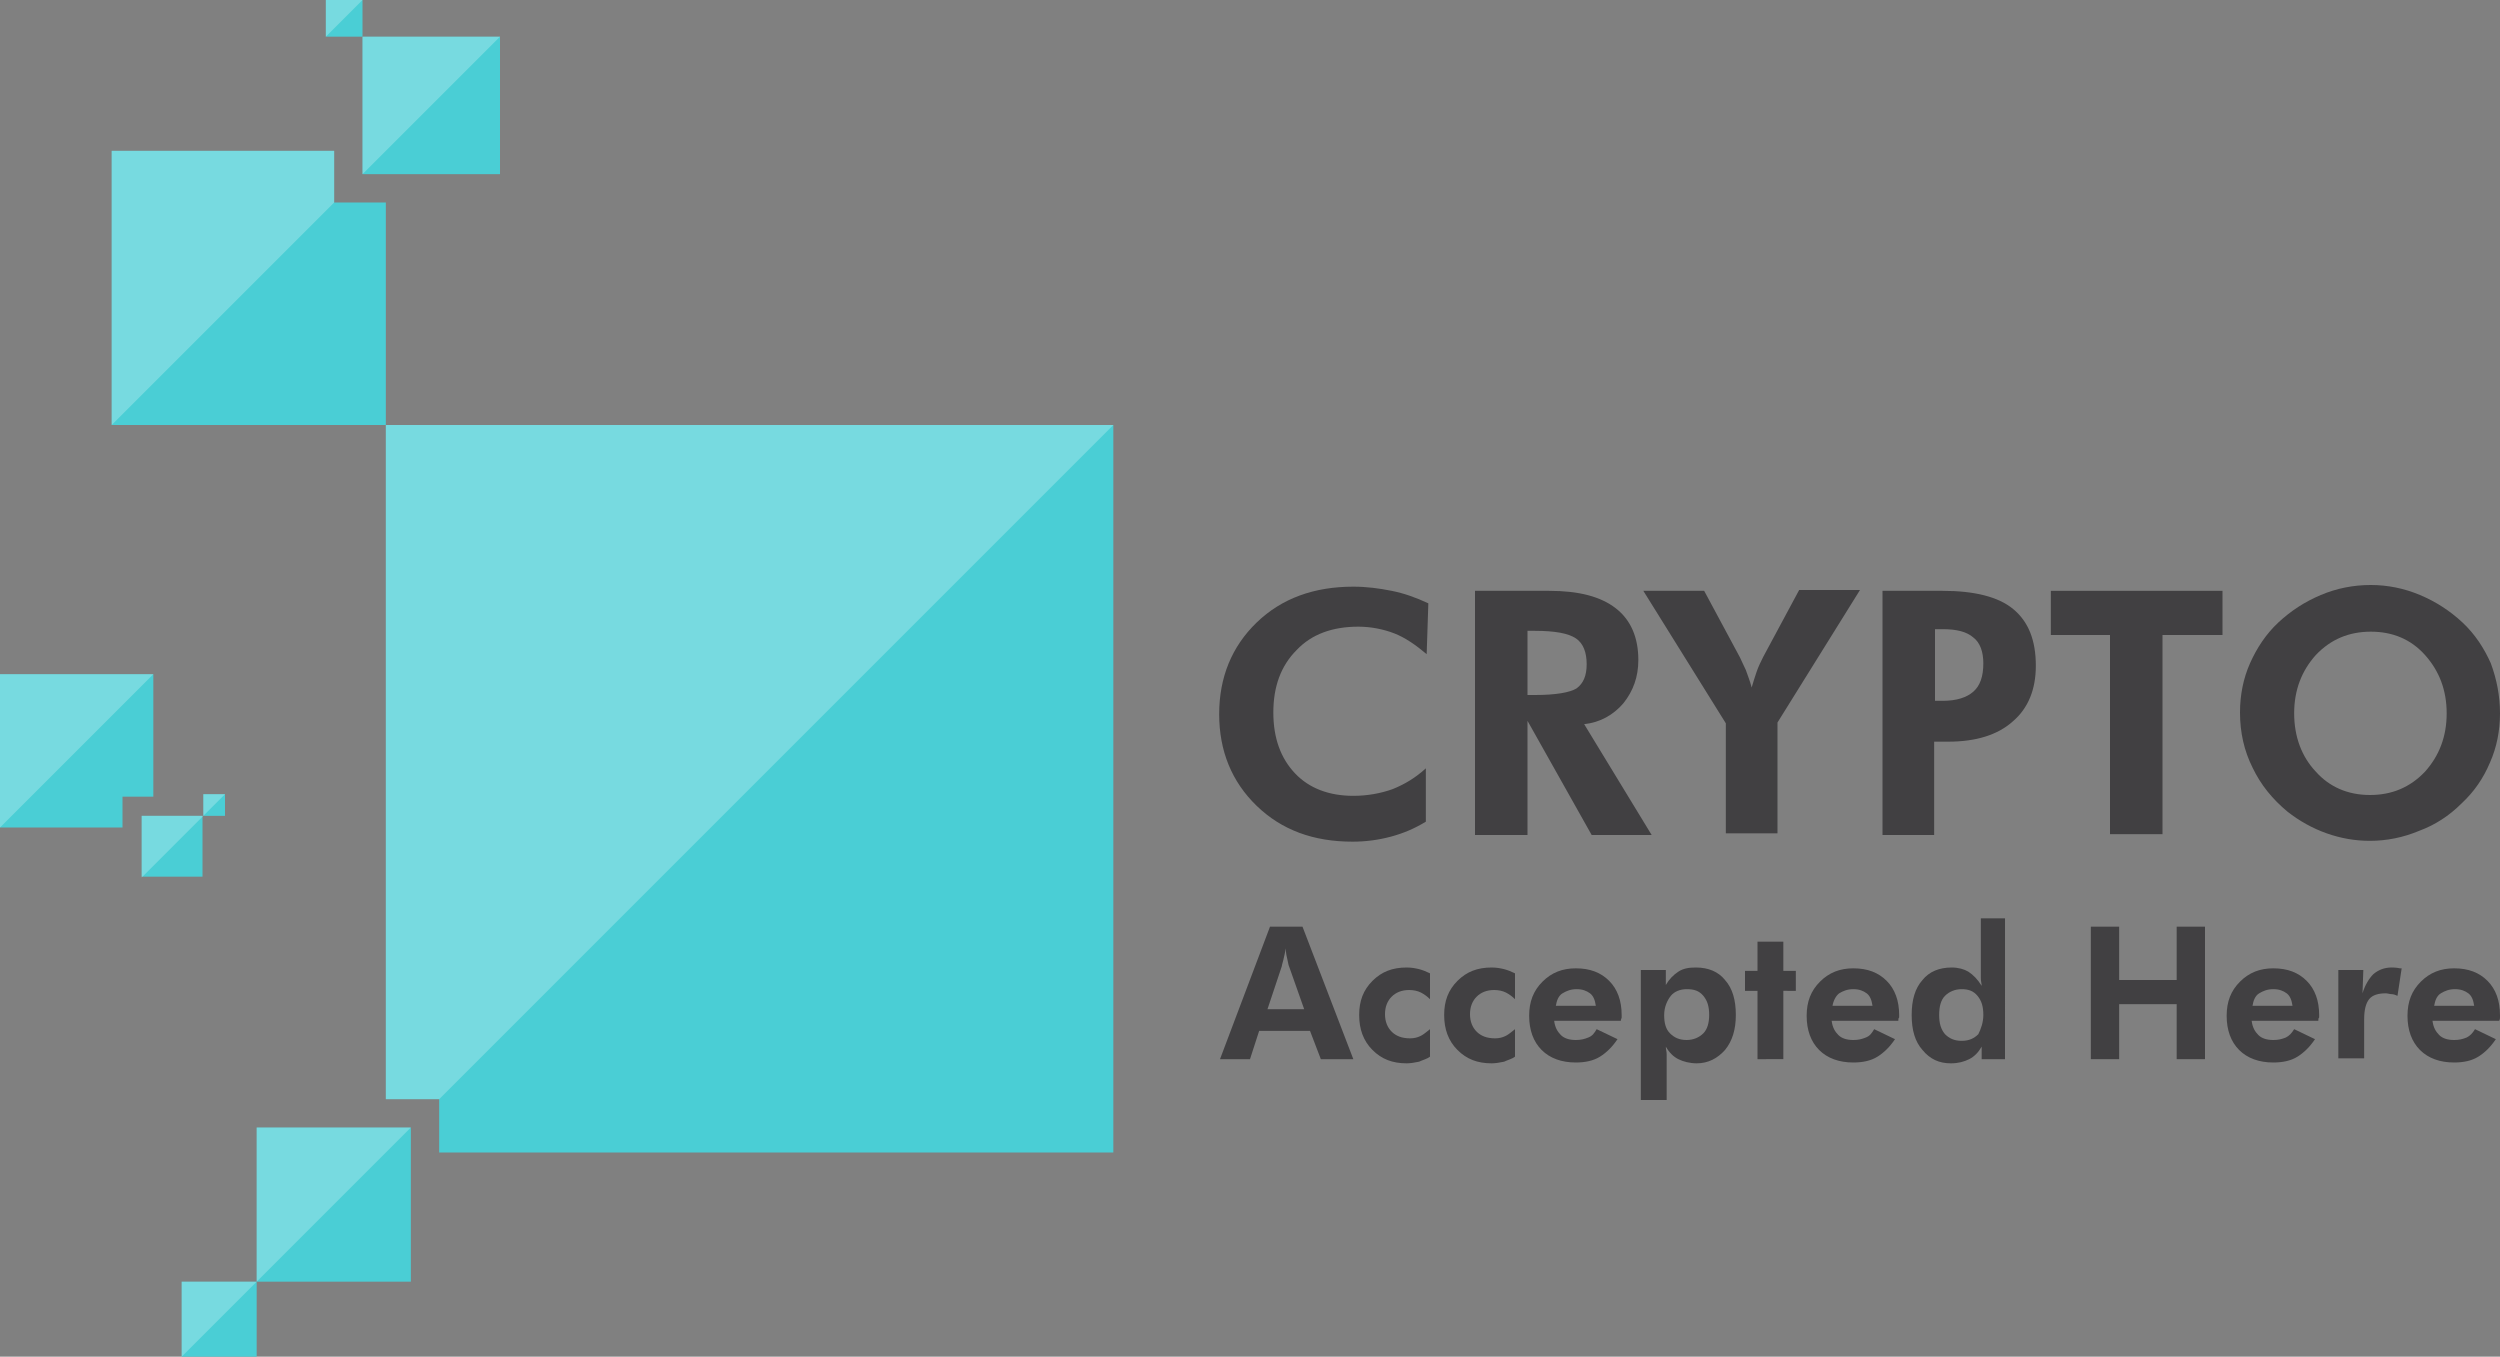 <?xml version="1.0" encoding="utf-8"?>
<!-- Generator: Adobe Illustrator 19.1.0, SVG Export Plug-In . SVG Version: 6.00 Build 0)  -->
<svg version="1.1" id="Layer_1" xmlns="http://www.w3.org/2000/svg" xmlns:xlink="http://www.w3.org/1999/xlink" x="0px" y="0px"
	 viewBox="0 0 300 162.8" style="enable-background:new 0 0 300 162.8;" xml:space="preserve">
<rect x="0" y="0" width="300" height="162.8" fill="#808080" stroke="none"/>
<style type="text/css">
	.st0{fill:#4ACED5;}
	.st1{opacity:0.25;fill:#FFFFFF;}
	.st2{fill:#414042;}
</style>
<g>
	<g>
		<g>
			<polygon class="st0" points="46.3,51 46.3,131.9 52.7,131.9 52.7,138.3 133.6,138.3 133.6,51 			"/>
			<polygon class="st0" points="40.1,24.3 40.1,18.1 13.4,18.1 13.4,51 46.3,51 46.3,24.3 			"/>
			<rect x="30.8" y="135.3" class="st0" width="18.5" height="18.5"/>
			<rect x="21.8" y="153.8" class="st0" width="9" height="9"/>
			<rect x="43.5" y="4.4" class="st0" width="16.5" height="16.5"/>
			<rect x="39.1" y="0" class="st0" width="4.4" height="4.4"/>
			<rect x="17" y="97.9" class="st0" width="7.3" height="7.3"/>
			<rect x="24.4" y="95.3" class="st0" width="2.6" height="2.6"/>
			<polygon class="st0" points="18.4,80.9 0,80.9 0,99.3 14.7,99.3 14.7,95.6 18.4,95.6 			"/>
		</g>
		<polygon class="st1" points="133.6,51 52.7,131.9 46.3,131.9 46.3,51 		"/>
		<polygon class="st1" points="60,4.4 43.5,20.9 43.5,4.4 		"/>
		<polygon class="st1" points="40.1,24.3 13.4,51 13.4,18.1 40.1,18.1 		"/>
		<polygon class="st1" points="43.5,0 39.1,4.4 39.1,0 		"/>
		<polygon class="st1" points="18.4,80.9 0,99.3 0,80.9 		"/>
		<polygon class="st1" points="27,95.3 24.4,97.9 24.4,95.3 		"/>
		<polygon class="st1" points="17,105.3 24.4,97.9 17,97.9 		"/>
		<polygon class="st1" points="21.8,162.8 30.8,153.8 21.8,153.8 		"/>
		<polygon class="st1" points="30.8,135.3 49.3,135.3 30.8,153.8 		"/>
	</g>
	<g>
		<g>
			<path class="st2" d="M171.2,78.5c-1.3-1.1-2.6-2-3.9-2.5c-1.3-0.5-2.8-0.8-4.3-0.8c-3.1,0-5.6,0.9-7.4,2.8
				c-1.9,1.9-2.8,4.4-2.8,7.5c0,3.1,0.9,5.5,2.6,7.3c1.7,1.8,4.1,2.7,7,2.7c1.7,0,3.3-0.3,4.7-0.8c1.5-0.6,2.8-1.4,4-2.5l0,6.4
				c-1.3,0.8-2.7,1.4-4.2,1.8c-1.5,0.4-3,0.6-4.6,0.6c-4.7,0-8.5-1.4-11.5-4.3c-3-2.9-4.5-6.6-4.5-11c0-4.4,1.5-8.1,4.5-11
				c3-2.9,6.9-4.3,11.6-4.3c1.6,0,3.1,0.2,4.6,0.5c1.5,0.3,2.9,0.8,4.4,1.5L171.2,78.5z"/>
			<path class="st2" d="M198.2,100.2H191l-7.7-13.7v13.7H177V70.9h8.9c3.6,0,6.2,0.7,8,2.1c1.8,1.4,2.7,3.5,2.7,6.2
				c0,2-0.6,3.7-1.8,5.2c-1.2,1.4-2.8,2.3-4.7,2.5L198.2,100.2z M183.3,83.4h0.9c2.5,0,4.2-0.3,5-0.8c0.8-0.6,1.2-1.5,1.2-2.9
				c0-1.4-0.4-2.5-1.3-3.1c-0.9-0.6-2.5-0.9-4.9-0.9h-0.9V83.4z"/>
			<path class="st2" d="M207.1,100.2V86.8l-9.9-15.9h7.3l4.3,8c0.2,0.4,0.4,0.9,0.7,1.5c0.2,0.6,0.5,1.3,0.7,2.1
				c0.2-0.7,0.4-1.3,0.6-1.9c0.2-0.6,0.5-1.2,0.8-1.8l4.3-8h7.3l-9.9,15.9v13.3H207.1z"/>
			<path class="st2" d="M225.9,100.2V70.9h7.2c3.8,0,6.7,0.7,8.5,2.2c1.8,1.5,2.7,3.7,2.7,6.8c0,2.8-0.9,5.1-2.8,6.7
				c-1.8,1.6-4.4,2.4-7.7,2.4h-1.7v11.2H225.9z M232.2,84.1h0.9c1.7,0,2.9-0.4,3.7-1.1c0.8-0.7,1.2-1.8,1.2-3.4
				c0-1.4-0.4-2.5-1.2-3.1c-0.8-0.7-2-1-3.7-1h-0.9V84.1z"/>
			<path class="st2" d="M259.5,76.2v23.9h-6.3V76.2h-7.1v-5.3h20.6v5.3H259.5z"/>
			<path class="st2" d="M300,85.6c0,2.1-0.4,4.1-1.2,5.9c-0.8,1.9-1.9,3.5-3.4,4.9c-1.5,1.5-3.2,2.6-5.1,3.3
				c-1.9,0.8-3.9,1.2-5.9,1.2c-1.8,0-3.5-0.3-5.2-0.9c-1.7-0.6-3.3-1.5-4.7-2.6c-1.8-1.5-3.2-3.2-4.2-5.3c-1-2-1.5-4.2-1.5-6.6
				c0-2.1,0.4-4.1,1.2-5.9c0.8-1.8,1.9-3.5,3.4-4.9c1.5-1.4,3.2-2.5,5.1-3.3c1.9-0.8,3.9-1.2,6-1.2c2,0,4,0.4,5.9,1.2
				c1.9,0.8,3.6,1.9,5.1,3.3c1.5,1.4,2.6,3.1,3.4,4.9C299.6,81.5,300,83.5,300,85.6z M284.4,95.4c2.6,0,4.8-0.9,6.6-2.8
				c1.7-1.9,2.6-4.2,2.6-7c0-2.8-0.9-5.1-2.6-7c-1.7-1.9-3.9-2.8-6.5-2.8c-2.6,0-4.8,0.9-6.6,2.8c-1.7,1.9-2.6,4.2-2.6,7
				c0,2.8,0.9,5.2,2.6,7C279.5,94.4,281.7,95.4,284.4,95.4z"/>
		</g>
		<g>
			<path class="st2" d="M146.4,127.1l6-15.9h3.9l6.1,15.9h-3.9l-1.3-3.4h-6.1l-1.1,3.4H146.4z M156.5,121.1l-1.8-5.1
				c-0.1-0.2-0.1-0.4-0.2-0.8c-0.1-0.4-0.2-0.8-0.2-1.4c-0.1,0.5-0.2,1-0.3,1.4c-0.1,0.4-0.2,0.7-0.2,0.8l-1.7,5.1H156.5z"/>
			<path class="st2" d="M171.6,126.8c-0.4,0.3-0.9,0.4-1.3,0.6c-0.5,0.1-1,0.2-1.5,0.2c-1.7,0-3-0.5-4.1-1.6s-1.6-2.5-1.6-4.2
				c0-1.7,0.5-3,1.6-4.1c1.1-1.1,2.4-1.6,4.1-1.6c0.6,0,1.1,0.1,1.5,0.2c0.4,0.1,0.9,0.3,1.3,0.5l0,3.1c-0.3-0.3-0.7-0.6-1.1-0.8
				c-0.4-0.2-0.9-0.3-1.4-0.3c-0.9,0-1.6,0.3-2.1,0.8c-0.5,0.5-0.8,1.2-0.8,2.1c0,0.9,0.3,1.6,0.8,2.1c0.5,0.5,1.2,0.8,2.2,0.8
				c0.5,0,0.9-0.1,1.3-0.3c0.4-0.2,0.7-0.5,1.1-0.8L171.6,126.8z"/>
			<path class="st2" d="M181.8,126.8c-0.4,0.3-0.9,0.4-1.3,0.6c-0.5,0.1-1,0.2-1.5,0.2c-1.7,0-3-0.5-4.1-1.6s-1.6-2.5-1.6-4.2
				c0-1.7,0.5-3,1.6-4.1c1.1-1.1,2.4-1.6,4.1-1.6c0.6,0,1.1,0.1,1.5,0.2c0.4,0.1,0.9,0.3,1.3,0.5l0,3.1c-0.3-0.3-0.7-0.6-1.1-0.8
				c-0.4-0.2-0.9-0.3-1.4-0.3c-0.9,0-1.6,0.3-2.1,0.8s-0.8,1.2-0.8,2.1c0,0.9,0.3,1.6,0.8,2.1c0.5,0.5,1.2,0.8,2.2,0.8
				c0.5,0,0.9-0.1,1.3-0.3c0.4-0.2,0.7-0.5,1.1-0.8L181.8,126.8z"/>
			<path class="st2" d="M194.5,122.5h-8c0.1,0.8,0.4,1.3,0.8,1.7c0.4,0.4,1,0.6,1.8,0.6c0.6,0,1-0.1,1.5-0.3s0.7-0.5,1-1l2.5,1.2
				c-0.6,0.9-1.3,1.6-2.1,2.1c-0.8,0.5-1.8,0.7-2.9,0.7c-1.7,0-3.1-0.5-4.1-1.5s-1.5-2.4-1.5-4.1c0-1.7,0.5-3,1.6-4.1
				c1.1-1.1,2.4-1.6,4-1.6c1.7,0,3,0.5,4,1.5c1,1,1.5,2.4,1.5,4.1c0,0.1,0,0.2,0,0.3C194.6,122.2,194.5,122.3,194.5,122.5z
				 M191.5,120.7c-0.1-0.7-0.3-1.2-0.7-1.5s-0.9-0.5-1.6-0.5s-1.2,0.2-1.7,0.5s-0.7,0.9-0.8,1.5H191.5z"/>
			<path class="st2" d="M196.9,131.9v-15.5h3v1.8c0.4-0.7,0.9-1.2,1.5-1.6c0.6-0.4,1.3-0.5,2.1-0.5c1.5,0,2.7,0.5,3.5,1.5
				c0.9,1,1.3,2.4,1.3,4.2c0,1.7-0.4,3.1-1.3,4.2c-0.9,1-2,1.6-3.4,1.6c-0.8,0-1.6-0.2-2.2-0.5c-0.6-0.3-1.1-0.8-1.5-1.5
				c0,0.3,0.1,0.6,0.1,0.9c0,0.3,0,0.7,0,1.1v4.4H196.9z M199.7,121.8c0,1,0.2,1.7,0.7,2.2c0.5,0.5,1.1,0.8,2,0.8
				c0.8,0,1.5-0.3,2-0.8c0.5-0.5,0.7-1.3,0.7-2.2c0-1-0.2-1.7-0.7-2.3s-1.1-0.8-2-0.8c-0.8,0-1.5,0.3-1.9,0.8
				S199.7,120.8,199.7,121.8z"/>
			<path class="st2" d="M210.9,127.1v-8.2h-1.5v-2.4h1.5v-3.5h3.1v3.5h1.5v2.4H214v8.2H210.9z"/>
			<path class="st2" d="M227.8,122.5h-8c0.1,0.8,0.4,1.3,0.8,1.7c0.4,0.4,1,0.6,1.8,0.6c0.6,0,1-0.1,1.5-0.3s0.7-0.5,1-1l2.5,1.2
				c-0.6,0.9-1.3,1.6-2.1,2.1c-0.8,0.5-1.8,0.7-2.9,0.7c-1.7,0-3.1-0.5-4.1-1.5s-1.5-2.4-1.5-4.1c0-1.7,0.5-3,1.6-4.1
				c1.1-1.1,2.4-1.6,4-1.6c1.7,0,3,0.5,4,1.5c1,1,1.5,2.4,1.5,4.1c0,0.1,0,0.2,0,0.3C227.8,122.2,227.8,122.3,227.8,122.5z
				 M224.7,120.7c-0.1-0.7-0.3-1.2-0.7-1.5c-0.4-0.3-0.9-0.5-1.6-0.5c-0.7,0-1.2,0.2-1.7,0.5c-0.4,0.3-0.7,0.9-0.8,1.5H224.7z"/>
			<path class="st2" d="M240.8,127.1h-3l0-1.5c-0.4,0.7-0.9,1.2-1.5,1.5c-0.6,0.3-1.3,0.5-2.2,0.5c-1.4,0-2.5-0.5-3.4-1.6
				c-0.9-1-1.3-2.4-1.3-4.2c0-1.8,0.4-3.2,1.3-4.2c0.8-1,2-1.5,3.5-1.5c0.8,0,1.5,0.2,2,0.5c0.6,0.4,1.1,0.9,1.6,1.7
				c0-0.3-0.1-0.5-0.1-0.9c0-0.3,0-0.7,0-1.1v-6.1h2.9V127.1z M238,121.8c0-1-0.2-1.7-0.7-2.3s-1.1-0.8-1.9-0.8
				c-0.8,0-1.5,0.3-2,0.8s-0.7,1.3-0.7,2.3s0.2,1.7,0.7,2.3c0.5,0.5,1.1,0.8,2,0.8c0.9,0,1.5-0.3,2-0.8
				C237.7,123.5,238,122.7,238,121.8z"/>
			<path class="st2" d="M250.9,127.1v-15.9h3.4v6.4h6.9v-6.4h3.4v15.9h-3.4v-6.6h-6.9v6.6H250.9z"/>
			<path class="st2" d="M278.2,122.5h-8c0.1,0.8,0.4,1.3,0.8,1.7c0.4,0.4,1,0.6,1.8,0.6c0.6,0,1-0.1,1.5-0.3c0.4-0.2,0.7-0.5,1-1
				l2.5,1.2c-0.6,0.9-1.3,1.6-2.1,2.1c-0.8,0.5-1.8,0.7-2.9,0.7c-1.7,0-3.1-0.5-4.1-1.5c-1-1-1.5-2.4-1.5-4.1c0-1.7,0.5-3,1.6-4.1
				c1.1-1.1,2.4-1.6,4-1.6c1.7,0,3,0.5,4,1.5c1,1,1.5,2.4,1.5,4.1c0,0.1,0,0.2,0,0.3C278.2,122.2,278.2,122.3,278.2,122.5z
				 M275.1,120.7c-0.1-0.7-0.3-1.2-0.7-1.5c-0.4-0.3-0.9-0.5-1.6-0.5c-0.7,0-1.2,0.2-1.7,0.5s-0.7,0.9-0.8,1.5H275.1z"/>
			<path class="st2" d="M283.5,119.2c0.3-1,0.8-1.8,1.3-2.3c0.6-0.5,1.3-0.8,2.2-0.8c0.2,0,0.5,0,1,0.1c0.1,0,0.2,0,0.2,0l-0.5,3.3
				c-0.2-0.1-0.5-0.2-0.7-0.2c-0.2,0-0.5-0.1-0.7-0.1c-0.9,0-1.6,0.2-2,0.7c-0.4,0.5-0.6,1.3-0.6,2.4v4.7h-3.1v-10.6h3L283.5,119.2z
				"/>
			<path class="st2" d="M299.9,122.5h-8c0.1,0.8,0.4,1.3,0.8,1.7c0.4,0.4,1,0.6,1.8,0.6c0.6,0,1-0.1,1.5-0.3c0.4-0.2,0.7-0.5,1-1
				l2.5,1.2c-0.6,0.9-1.3,1.6-2.1,2.1c-0.8,0.5-1.8,0.7-2.9,0.7c-1.7,0-3.1-0.5-4.1-1.5c-1-1-1.5-2.4-1.5-4.1c0-1.7,0.5-3,1.6-4.1
				c1.1-1.1,2.4-1.6,4-1.6c1.7,0,3,0.5,4,1.5s1.5,2.4,1.5,4.1c0,0.1,0,0.2,0,0.3C300,122.2,300,122.3,299.9,122.5z M296.9,120.7
				c-0.1-0.7-0.3-1.2-0.7-1.5c-0.4-0.3-0.9-0.5-1.6-0.5c-0.7,0-1.2,0.2-1.7,0.5s-0.7,0.9-0.8,1.5H296.9z"/>
		</g>
	</g>
</g>
</svg>
